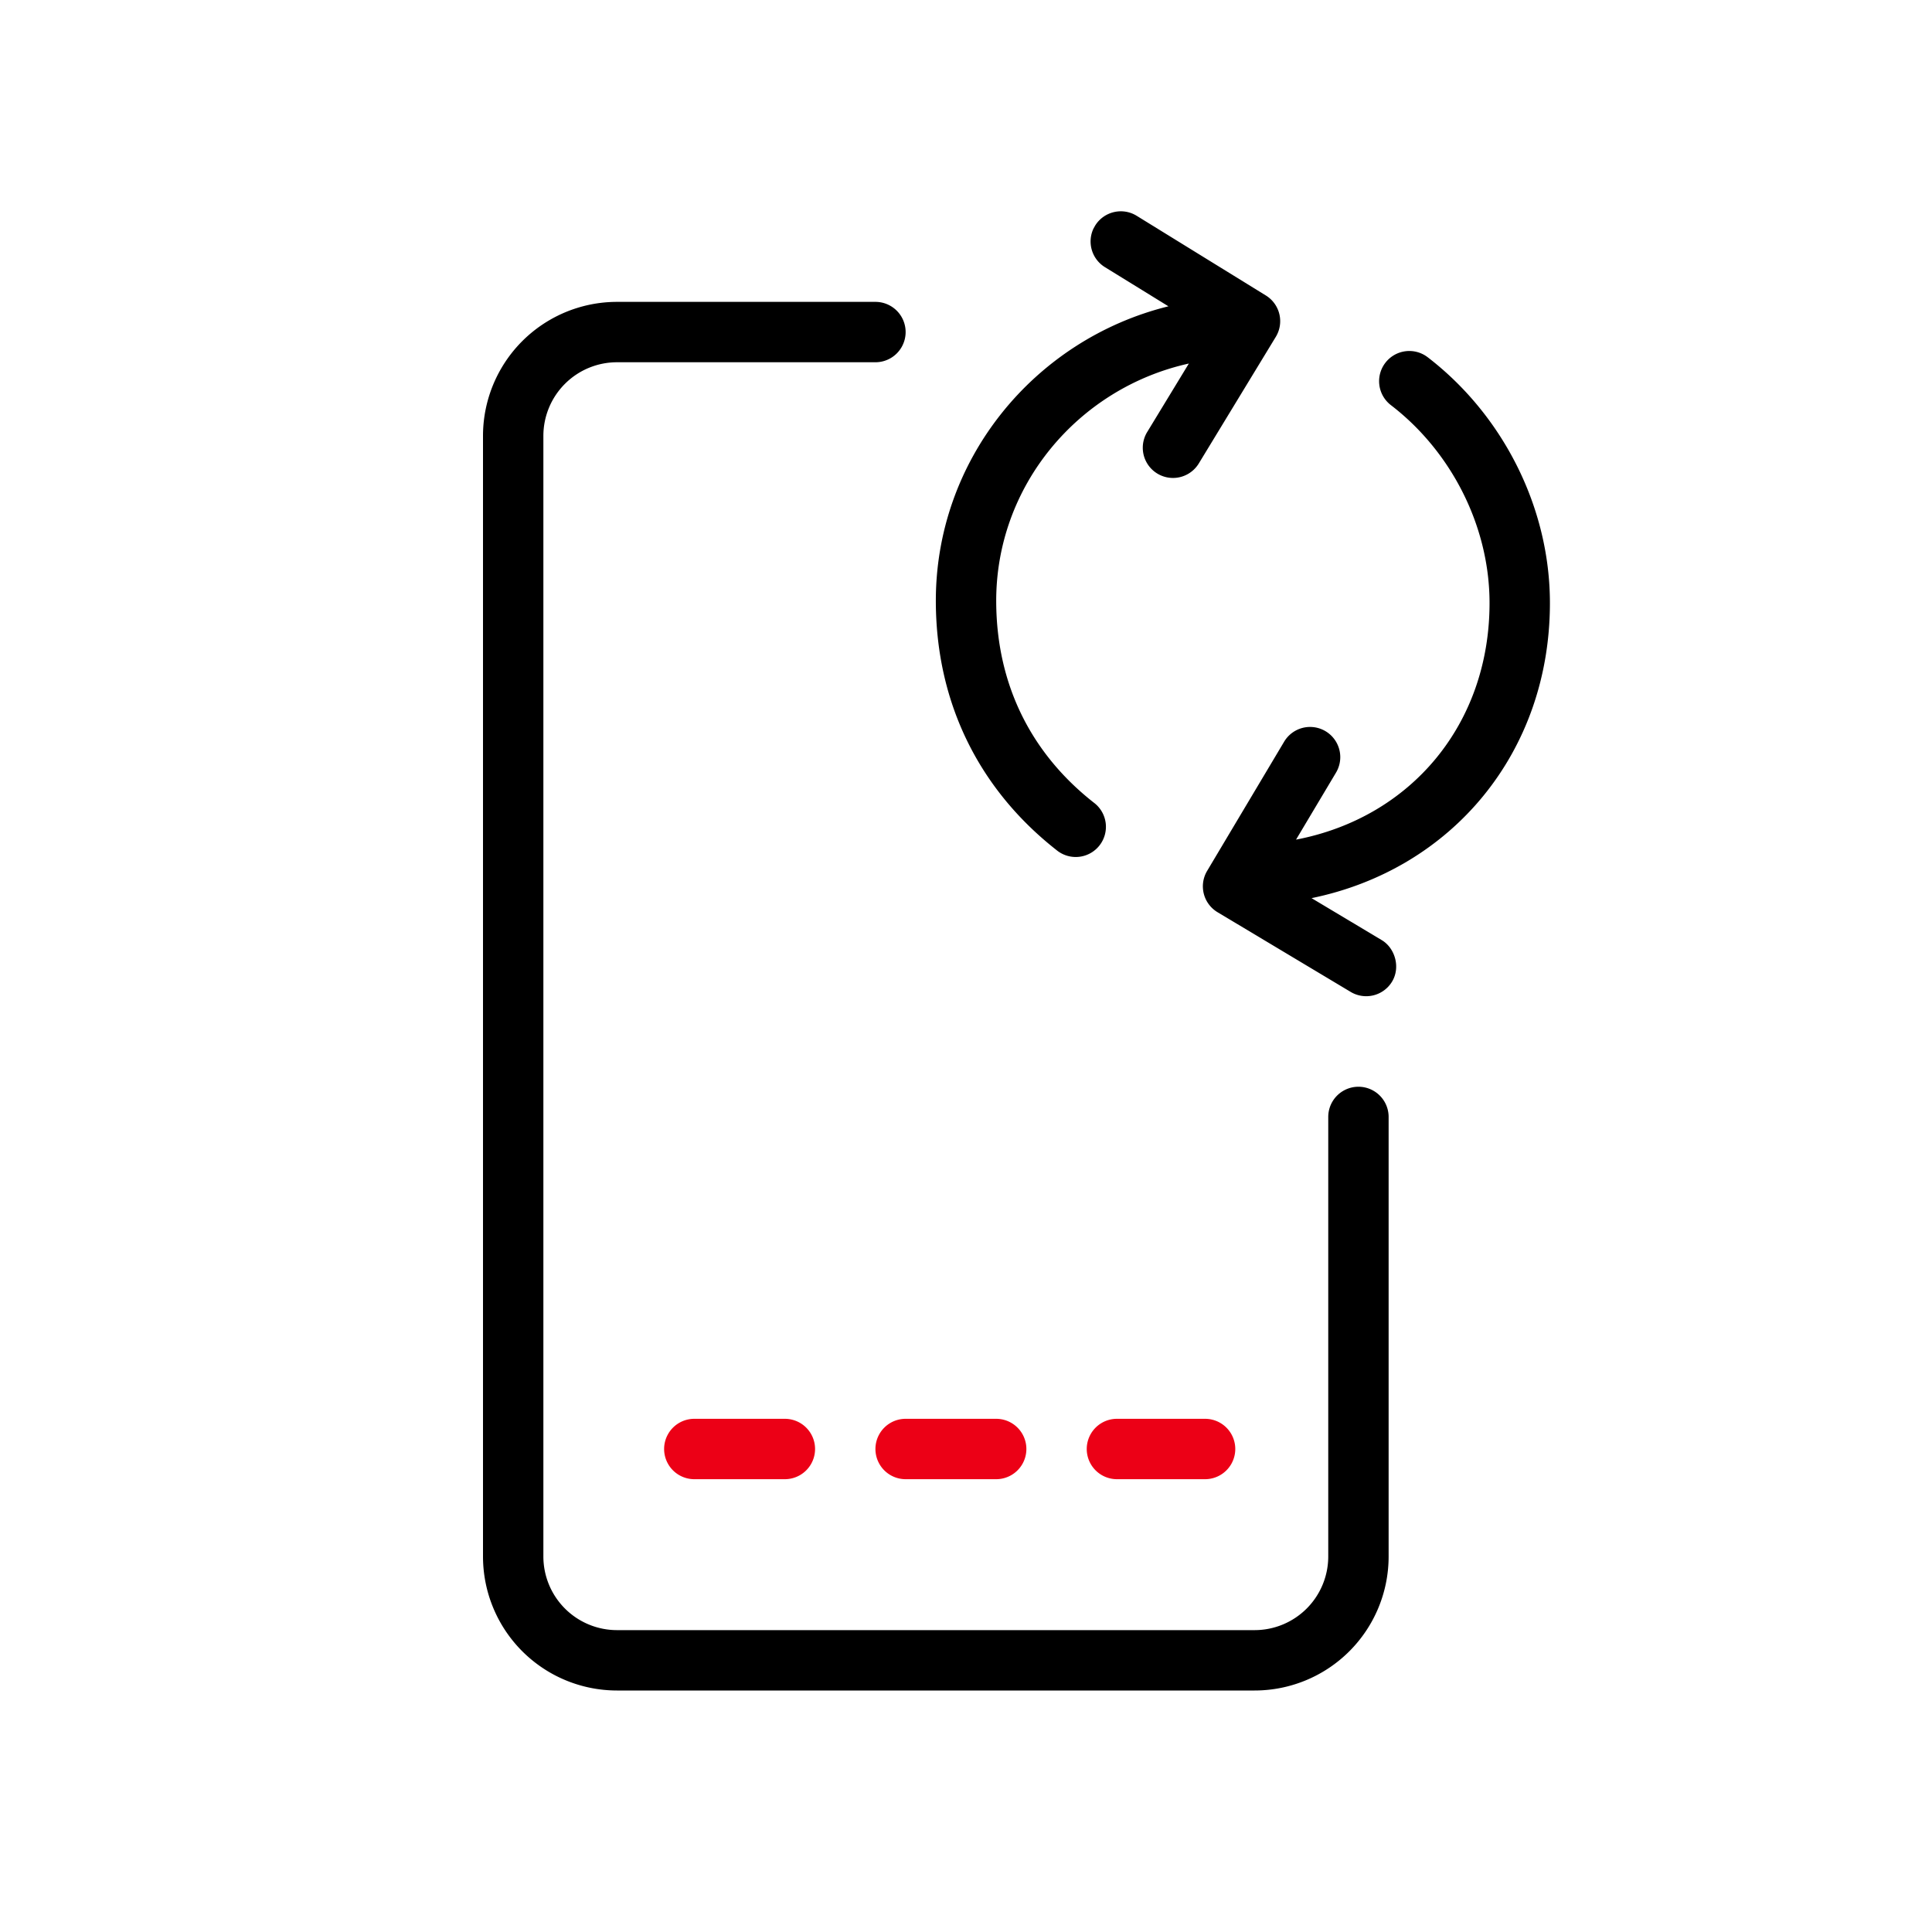 <svg id="icon" height="64" viewBox="0 0 64 64" width="64" xmlns="http://www.w3.org/2000/svg"><g fill="none" fill-rule="evenodd" transform="translate(16 7)"><path d="m13 3a1 1 0 0 1 0 2h-8.56a2.44 2.44 0 0 0 -2.44 2.44v37.12a2.44 2.44 0 0 0 2.44 2.44h21.12a2.44 2.44 0 0 0 2.44-2.44v-14.56a1 1 0 0 1 2 0v14.56a4.44 4.44 0 0 1 -4.44 4.44h-21.12a4.44 4.44 0 0 1 -4.44-4.44v-37.12a4.44 4.44 0 0 1 4.44-4.44zm16.892 2.018a1 1 0 0 1 1.402-.184c2.489 1.912 4.049 4.97 4.049 8.142 0 4.944-3.239 8.82-7.896 9.776l2.324 1.39c.44.263.628.898.345 1.372a1.001 1.001 0 0 1 -1.372.345l-4.41-2.64a.999.999 0 0 1 -.346-1.37l2.551-4.28a1 1 0 1 1 1.718 1.025l-1.324 2.22c3.805-.73 6.41-3.823 6.41-7.838 0-2.54-1.263-5.017-3.267-6.555a1 1 0 0 1 -.184-1.403zm-9.615-4.543c.29-.47.906-.616 1.376-.327l4.28 2.64a1 1 0 0 1 .33 1.37l-2.551 4.194a1 1 0 0 1 -1.71-1.04l1.38-2.269c-3.667.811-6.412 4.063-6.381 7.925.02 2.75 1.18 5.008 3.23 6.618a1 1 0 1 1 -1.234 1.573c-2.52-1.978-3.971-4.804-3.996-8.176-.038-4.743 3.262-8.738 7.705-9.836l-2.102-1.296a1 1 0 0 1 -.384-1.273z" fill="currentColor" fill-rule="nonzero"/><path d="m23.92 40a1 1 0 0 1 0 2h-2.92a1 1 0 0 1 0-2zm-13.92 0a1 1 0 0 1 0 2h-3a1 1 0 0 1 0-2zm7 0a1 1 0 0 1 0 2h-3a1 1 0 0 1 0-2z" fill="#EC0016"/></g></svg>
